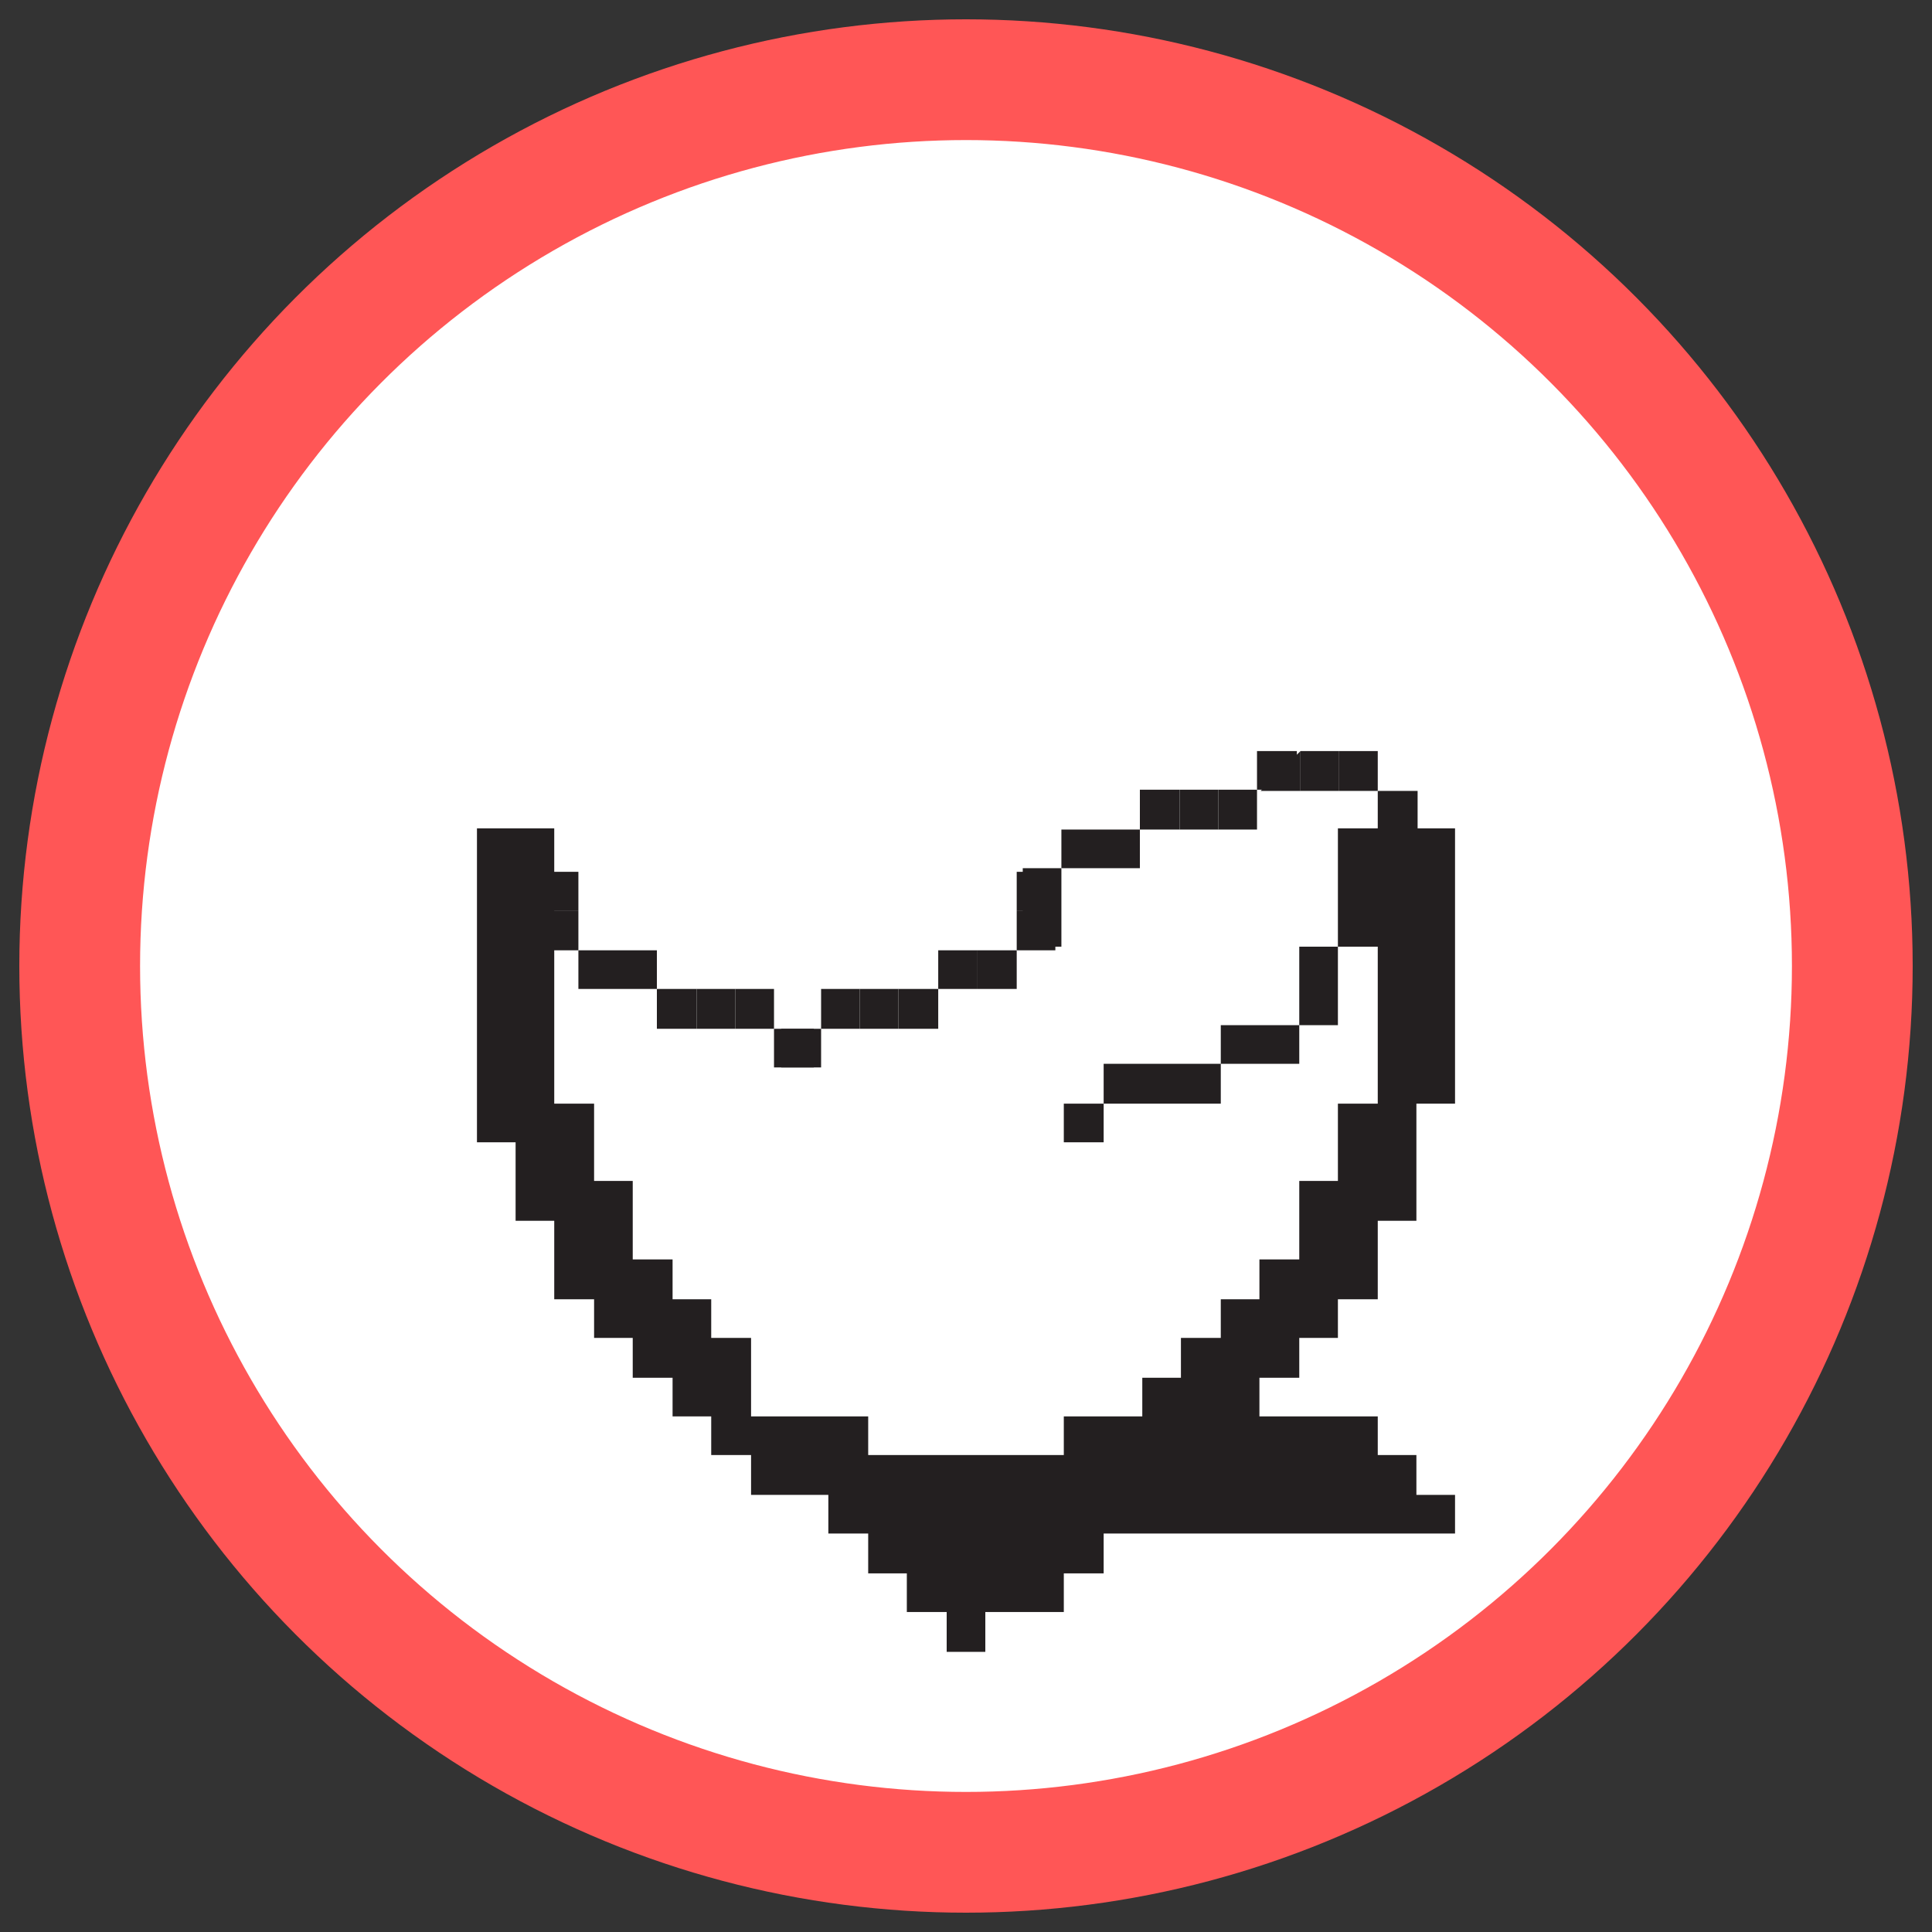 <?xml version="1.0" encoding="UTF-8"?><svg id="Layer_1" xmlns="http://www.w3.org/2000/svg" viewBox="0 0 16 16"><rect x="0" y="0" width="16" height="16" fill="#333333" stroke="none"/><circle cx="8" cy="8" r="7.34" fill="#fff" stroke="#ff5656" stroke-miterlimit="10"/><path d="m11.73,6.86v.33h.32v-.33h-.32Zm0,.33v.32h.32v-.32h-.32Zm0,.32v.33h.32v-.33h-.32Zm0,.33v.32h.32v-.32h-.32Zm0,.32v.33h.32v-.33h-.32Zm0,.33v.32h.32v-.32h-.32Zm0,.65h.32v-.33h-.32v.33Zm.32,3.56v-.32h-.32v.32h.32Zm-.64-5.51h.32v-.33h-.32v.33Zm0,.32h.32v-.32h-.32v.32Zm0,.33h.32v-.33h-.32v.33Zm0,.32h.32v-.32h-.32v.32Zm0,.33h.32v-.33h-.32v.33Zm0,.32h.32v-.32h-.32v.32Zm0,.33h.32v-.33h-.32v.33Zm0,.32h.32v-.32h-.32v.32Zm0,.32h.32v-.32h-.32v.32Zm0,.33h.32v-.33h-.32v.33Zm.32,2.27v-.33h-.32v.33h.32Zm0,.32v-.32h-.32v.32h.32Zm-.65-5.51h.33v-.33h-.33v.33Zm0,.32h.33v-.32h-.33v.32Zm0,.33h.33v-.33h-.33v.33Zm0,1.62h.33v-.32h-.33v.32Zm0,.32h.33v-.32h-.33v.32Zm0,.33h.33v-.33h-.33v.33Zm0,.32h.33v-.32h-.33v.32Zm0,.33h.33v-.33h-.33v.33Zm.33,1.29v-.32h-.33v.32h.33Zm-.33.33h.33v-.33h-.33v.33Zm0,.32h.33v-.32h-.33v.32Zm-.32-4.54h.32v-.32h-.32v.32Zm0,.33h.32v-.33h-.32v.33Zm0,1.62h.32v-.33h-.32v.33Zm0,.32h.32v-.32h-.32v.32Zm0,.33h.32v-.33h-.32v.33Zm0,.32h.32v-.32h-.32v.32Zm0,.97h.32v-.32h-.32v.32Zm0,.33h.32v-.33h-.32v.33Zm0,.32h.32v-.32h-.32v.32Zm-.33-3.89h.33v-.32h-.33v.32Zm0,1.95h.33v-.33h-.33v.33Zm0,.32h.33v-.32h-.33v.32Zm0,.33h.33v-.33h-.33v.33Zm0,.64h.33v-.32h-.33v.32Zm0,.33h.33v-.33h-.33v.33Zm0,.32h.33v-.32h-.33v.32Zm-.32-3.89h.32v-.32h-.32v.32Zm0,2.27h.32v-.32h-.32v.32Zm0,.33h.32v-.33h-.32v.33Zm0,.32h.32v-.32h-.32v.32Zm0,.32h.32v-.32h-.32v.32Zm0,.33h.32v-.33h-.32v.33Zm0,.32h.32v-.32h-.32v.32Zm-.33-3.56h.33v-.33h-.33v.33Zm0,2.27h.33v-.33h-.33v.33Zm0,.32h.33v-.32h-.33v.32Zm0,.32h.33v-.32h-.33v.32Zm0,.33h.33v-.33h-.33v.33Zm0,.32h.33v-.32h-.33v.32Zm-.32-3.89v.33h.32v-.33h-.32Zm0,2.6v.32h.32v-.32h-.32Zm0,.32v.32h.32v-.32h-.32Zm0,.32v.33h.32v-.33h-.32Zm0,.33v.32h.32v-.32h-.32Zm-.32-3.24h.32v-.33h-.32v.33Zm0,2.91h.32v-.32h-.32v.32Zm0,.33h.32v-.33h-.32v.33Zm0,.32h.32v-.32h-.32v.32Zm-.33-3.24h.33v-.32h-.33v.32Zm0,2.59h.33v-.32h-.33v.32Zm0,.33h.33v-.33h-.33v.33Zm0,.32h.33v-.32h-.33v.32Zm0,.33h.33v-.33h-.33v.33Zm-.32-.65h.32v-.33h-.32v.33Zm0,.32h.32v-.32h-.32v.32Zm0,.33h.32v-.33h-.32v.33Zm0,.32h.32v-.32h-.32v.32Zm-.33-.97h.33v-.33h-.33v.33Zm0,.32h.33v-.32h-.33v.32Zm0,.33h.33v-.33h-.33v.33Zm0,.32h.33v-.32h-.33v.32Zm-.32-.97h.32v-.33h-.32v.33Zm0,.32h.32v-.32h-.32v.32Zm0,.33h.32v-.33h-.32v.33Zm0,.32h.32v-.32h-.32v.32Zm.32.33v-.33h-.32v.33h.32Zm-.65-1.3h.33v-.33h-.33v.33Zm0,.32h.33v-.32h-.33v.32Zm0,.33h.33v-.33h-.33v.33Zm.33.32v-.32h-.33v.32h.33Zm-.65-.97h.32v-.33h-.32v.33Zm0,.32h.32v-.32h-.32v.32Zm.32.33v-.33h-.32v.33h.32Zm-.65-.98h.33v-.32h-.33v.32Zm0,.33h.33v-.33h-.33v.33Zm.33.32v-.32h-.33v.32h.33Zm-.65-.65h.32v-.32h-.32v.32Zm0,.33h.32v-.33h-.32v.33Zm-.32-.33h.32v-.32h-.32v.32Zm.32.33v-.33h-.32v.33h.32Zm-.65-.97h.33v-.33h-.33v.33Zm0,.32h.33v-.32h-.33v.32Zm.33.32v-.32h-.33v.32h.33Zm-.65-.97h.32v-.32h-.32v.32Zm0,.33h.32v-.33h-.32v.33Zm.32.32v-.32h-.32v.32h.32Zm-.65-.97h.33v-.33h-.33v.33Zm0,.32h.33v-.32h-.33v.32Zm.33.33v-.33h-.33v.33h.33Zm-.65-1.3h.32v-.33h-.32v.33Zm0,.32h.32v-.32h-.32v.32Zm0,.33h.32v-.33h-.32v.33Zm.32.32v-.32h-.32v.32h.32Zm-.65-1.94v.32h.33v-.32h-.33Zm0,.32v.32h.33v-.32h-.33Zm0,.32v.33h.33v-.33h-.33Zm0,.33v.32h.33v-.32h-.33Zm0,.32v.33h.33v-.33h-.33Zm-.32-3.24h.32v-.33h-.32v.33Zm0,.32h.32v-.32h-.32v.32Zm0,.33h.32v-.33h-.32v.33Zm0,.32h.32v-.32h-.32v.32Zm0,.33h.32v-.33h-.32v.33Zm0,.32h.32v-.32h-.32v.32Zm0,.33h.32v-.33h-.32v.33Zm0,.32h.32v-.32h-.32v.32Zm.32.32v-.32h-.32v.32h.32Zm0,.33v-.33h-.32v.33h.32Zm-.32-2.92v-.33h-.32v.33h.32Zm0,.32v-.32h-.32v.32h.32Zm0,.33v-.33h-.32v.33h.32Zm0,.32v-.32h-.32v.32h.32Zm0,.33v-.33h-.32v.33h.32Zm0,.32v-.32h-.32v.32h.32Zm0,.33v-.33h-.32v.33h.32Zm0,.32v-.32h-.32v.32h.32Z" fill="#231f20"/><polyline points="4.47 7.54 4.79 7.54 4.79 7.22 4.47 7.22" fill="#231f20"/><polyline points="4.47 7.87 4.79 7.87 4.79 7.54 4.47 7.54" fill="#231f20"/><rect x="4.79" y="7.87" width=".33" height=".32" fill="#231f20"/><rect x="5.12" y="7.87" width=".32" height=".32" fill="#231f20"/><rect x="5.44" y="8.19" width=".33" height=".33" fill="#231f20"/><rect x="5.77" y="8.19" width=".32" height=".33" fill="#231f20"/><rect x="6.09" y="8.19" width=".32" height=".33" fill="#231f20"/><rect x="6.41" y="8.52" width=".33" height=".32" fill="#231f20"/><polyline points="8.74 7.22 8.42 7.22 8.42 7.54 8.74 7.54" fill="#231f20"/><polyline points="8.74 7.54 8.42 7.54 8.42 7.87 8.74 7.87" fill="#231f20"/><rect x="8.09" y="7.87" width=".33" height=".32" fill="#231f20"/><rect x="7.77" y="7.87" width=".32" height=".32" fill="#231f20"/><rect x="7.44" y="8.19" width=".33" height=".33" fill="#231f20"/><rect x="7.12" y="8.19" width=".32" height=".33" fill="#231f20"/><rect x="6.8" y="8.19" width=".32" height=".33" fill="#231f20"/><rect x="6.47" y="8.52" width=".33" height=".32" fill="#231f20"/><polyline points="8.47 7.84 8.79 7.84 8.79 7.52 8.47 7.52" fill="#231f20"/><polyline points="8.47 7.52 8.79 7.52 8.79 7.19 8.47 7.19" fill="#231f20"/><rect x="8.79" y="6.87" width=".33" height=".32" fill="#231f20"/><rect x="9.12" y="6.87" width=".32" height=".32" fill="#231f20"/><rect x="9.44" y="6.54" width=".33" height=".33" fill="#231f20"/><rect x="9.77" y="6.54" width=".32" height=".33" fill="#231f20"/><rect x="10.09" y="6.54" width=".32" height=".33" fill="#231f20"/><rect x="10.41" y="6.22" width=".33" height=".32" fill="#231f20"/><polyline points="10.44 6.55 10.77 6.55 10.77 6.22" fill="#231f20"/><polyline points="10.77 6.22 10.77 6.55 11.09 6.55 11.09 6.22" fill="#231f20"/><polyline points="11.09 6.22 11.09 6.55 11.41 6.55 11.41 6.22" fill="#231f20"/><rect x="11.41" y="6.55" width=".33" height=".32" fill="#231f20"/></svg>